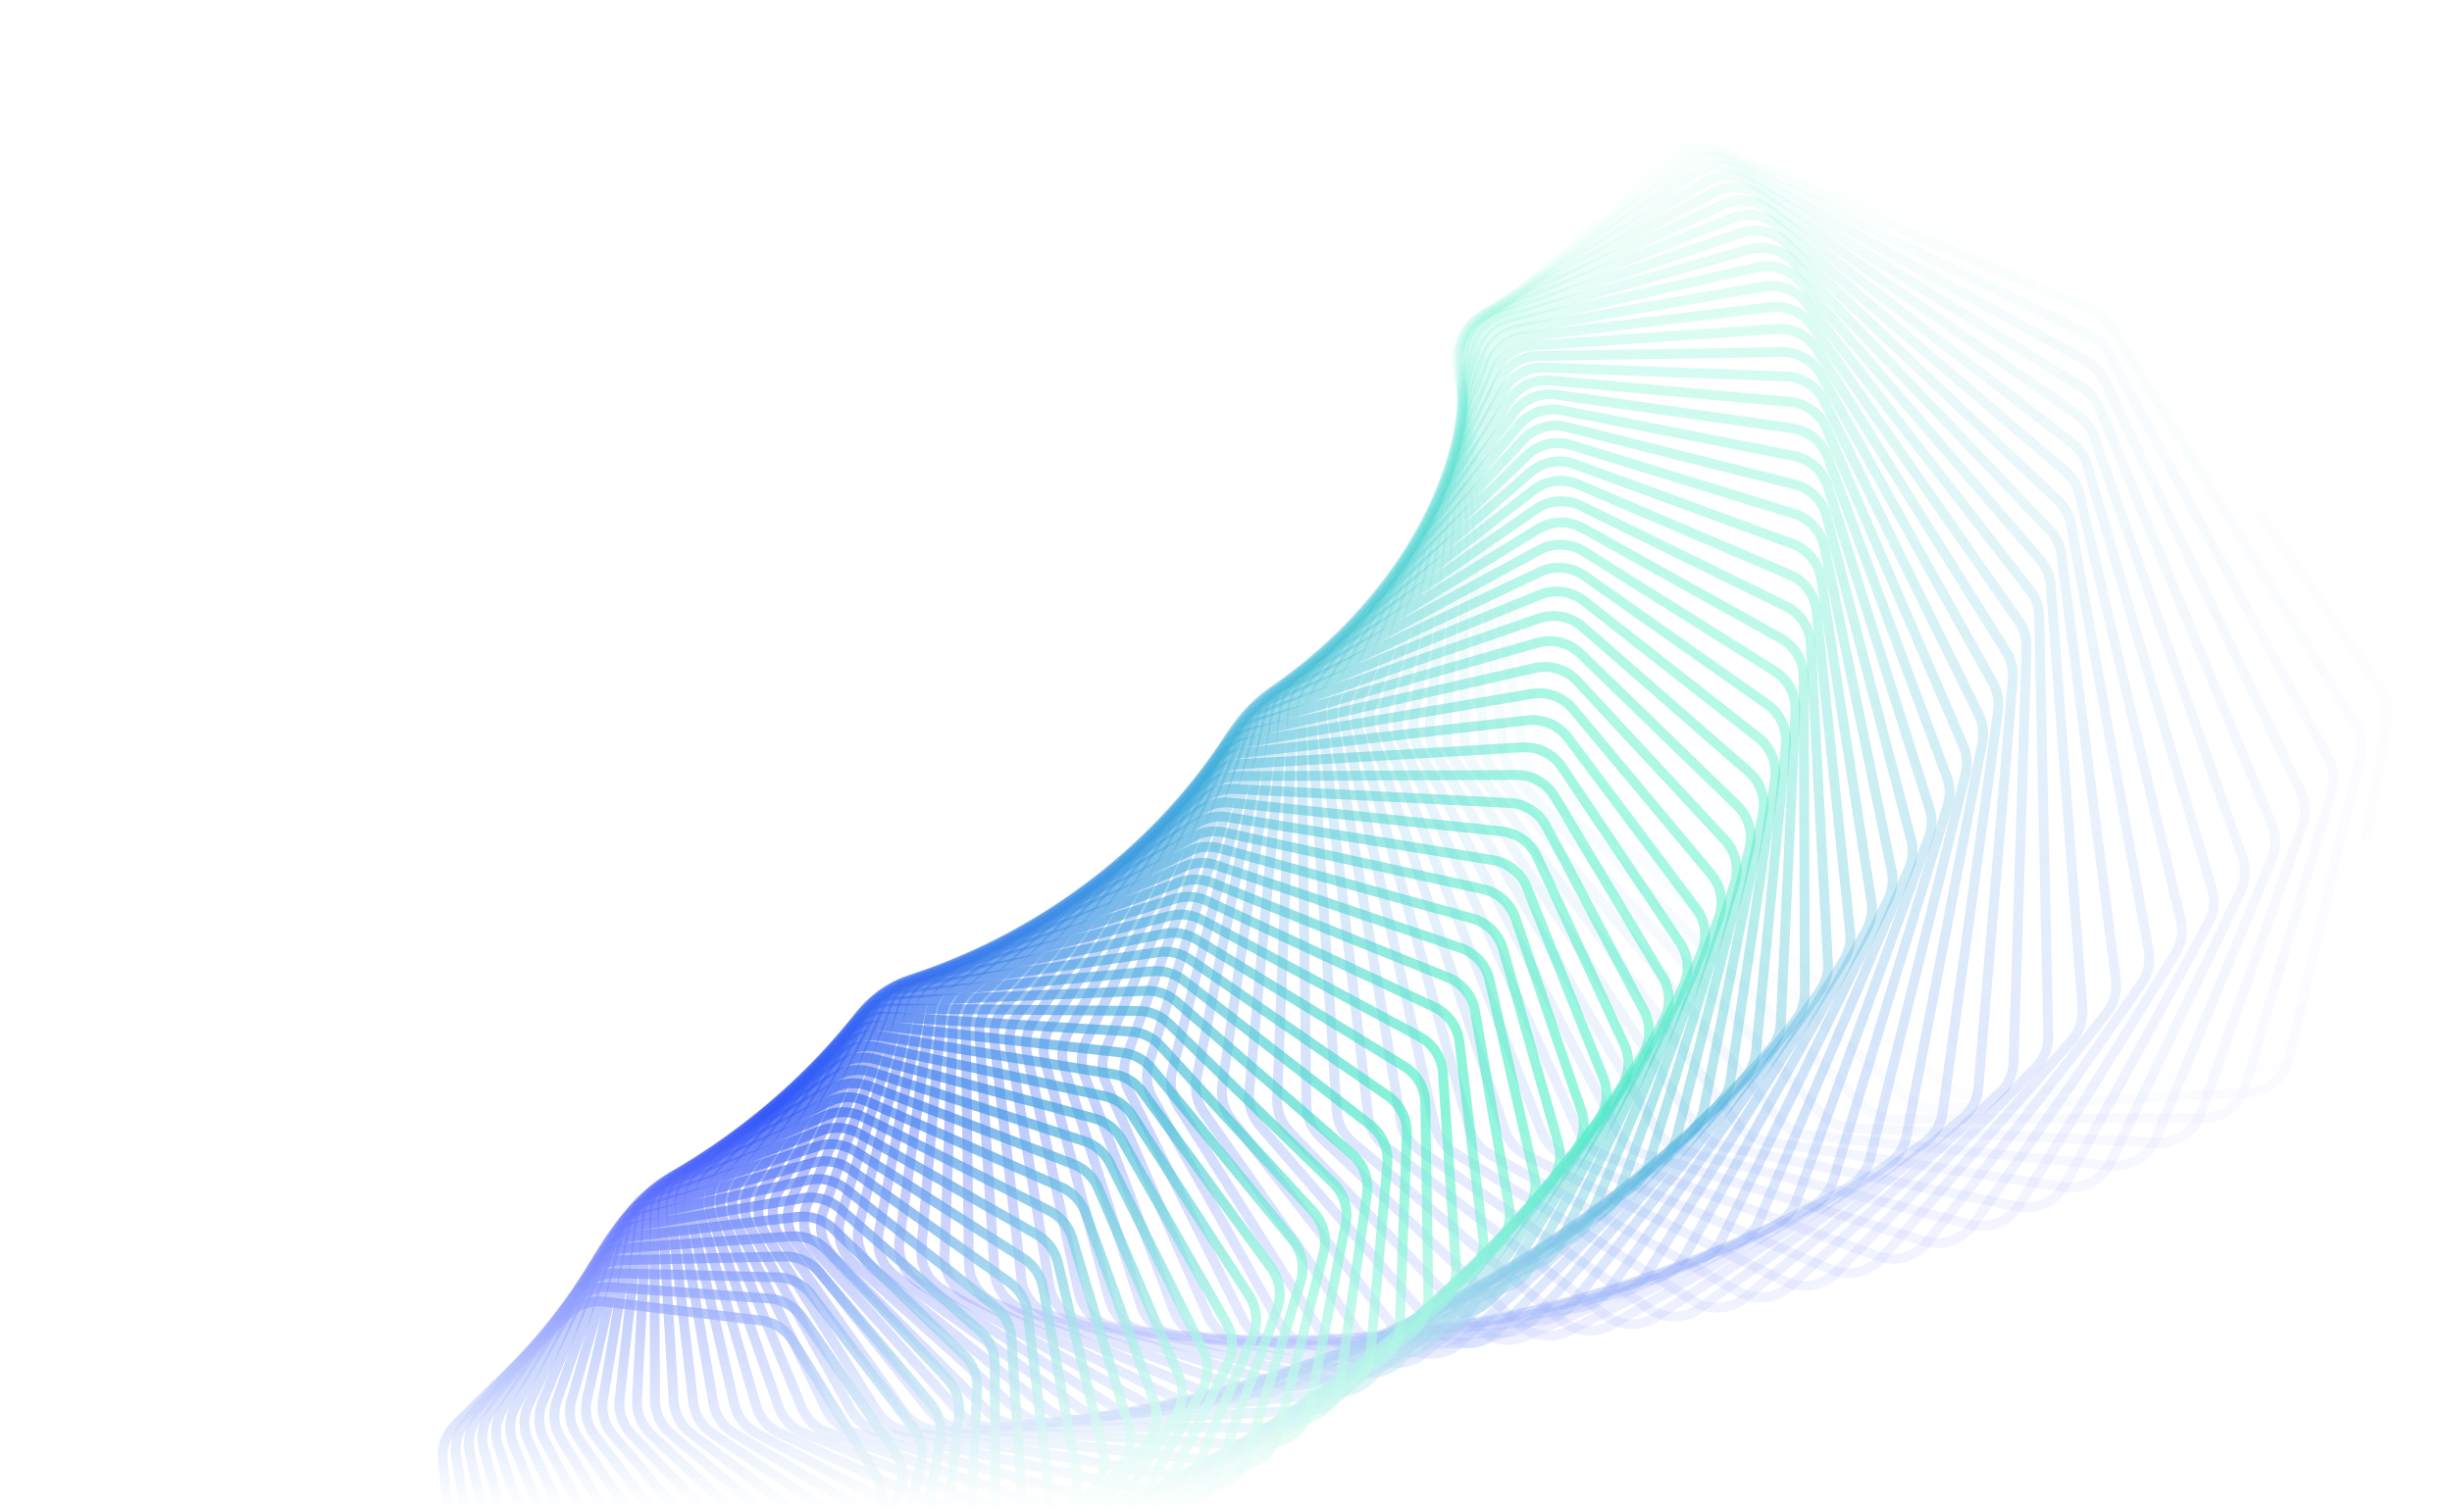 <svg width="1245" height="768" viewBox="0 0 1245 768" fill="none" xmlns="http://www.w3.org/2000/svg">
<mask id="mask0_2254_2382" style="mask-type:alpha" maskUnits="userSpaceOnUse" x="0" y="-42" width="1440" height="810">
<rect y="-42" width="1440" height="810" fill="url(#paint0_linear_2254_2382)"/>
</mask>
<g mask="url(#mask0_2254_2382)">
<path opacity="0.014" d="M1184.24 522.407L1212.21 366.222C1213.26 360.385 1211.96 354.371 1208.59 349.488L1073.45 153.4C1070.8 149.56 1067.03 146.637 1062.65 145.036L869.978 74.6C862.036 71.696 853.137 73.491 846.941 79.245L747.361 171.727C741.165 177.481 738.719 186.224 741.028 194.358L797.05 391.702C798.324 396.188 800.96 400.168 804.594 403.09L990.173 552.337C994.794 556.053 1000.7 557.795 1006.59 557.184L1164.42 540.821C1174.39 539.787 1182.48 532.278 1184.24 522.407Z" stroke="url(#paint1_linear_2254_2382)" stroke-width="5"/>
<path opacity="0.029" d="M1162.28 537.493L1198.36 384.226C1199.72 378.445 1198.74 372.36 1195.63 367.299L1072.23 166.296C1069.78 162.31 1066.15 159.185 1061.85 157.357L874.732 77.917C866.959 74.616 857.992 75.947 851.512 81.362L747.897 167.946C741.417 173.361 738.515 181.949 740.382 190.185L785.318 388.436C786.352 392.998 788.782 397.124 792.27 400.241L968.154 557.387C972.582 561.344 978.396 563.389 984.326 563.077L1141.56 554.808C1151.55 554.282 1159.99 547.228 1162.28 537.493Z" stroke="url(#paint2_linear_2254_2382)" stroke-width="5"/>
<path opacity="0.043" d="M1140 551.83L1183.95 401.897C1185.62 396.189 1184.97 390.051 1182.13 384.825L1070.61 179.594C1068.37 175.472 1064.9 172.153 1060.68 170.101L879.528 82.041C871.943 78.354 862.933 79.219 856.187 84.28L748.88 164.8C742.134 169.862 738.786 178.271 740.206 186.585L774.116 385.128C774.906 389.753 777.122 394.015 780.454 397.319L946.328 561.763C950.552 565.95 956.262 568.295 962.21 568.284L1118.45 568.002C1128.43 567.984 1137.2 561.402 1140 551.83Z" stroke="url(#paint3_linear_2254_2382)" stroke-width="5"/>
<path opacity="0.058" d="M1117.44 565.409L1169.02 419.209C1171 413.591 1170.67 407.417 1168.11 402.04L1068.57 193.27C1066.55 189.022 1063.24 185.516 1059.12 183.245L884.319 86.969C876.941 82.906 867.912 83.303 860.92 87.999L750.27 162.307C743.277 167.002 739.493 175.21 740.463 183.576L763.442 381.806C763.984 386.481 765.979 390.869 769.145 394.351L924.732 565.48C928.739 569.888 934.33 572.526 940.28 572.818L1095.12 580.397C1105.06 580.883 1114.13 574.789 1117.44 565.409Z" stroke="url(#paint4_linear_2254_2382)" stroke-width="5"/>
<path opacity="0.072" d="M1094.65 578.22L1153.58 436.137C1155.86 430.627 1155.87 424.434 1153.59 418.921L1066.1 207.298C1064.29 202.935 1061.16 199.25 1057.15 196.764L889.061 92.693C881.91 88.265 872.886 88.196 865.668 92.513L752.026 160.481C744.808 164.799 740.6 172.782 741.118 181.177L753.294 378.498C753.585 383.21 755.351 387.712 758.341 391.365L903.399 568.558C907.178 573.174 912.636 576.101 918.572 576.694L1071.63 591.989C1081.5 592.975 1090.85 587.382 1094.65 578.22Z" stroke="url(#paint5_linear_2254_2382)" stroke-width="5"/>
<path opacity="0.087" d="M1071.67 590.26L1137.66 452.659C1140.25 447.272 1140.58 441.078 1138.59 435.444L1063.17 221.651C1061.59 217.185 1058.65 213.329 1054.75 210.634L893.711 99.201C886.804 94.422 877.81 93.888 870.386 97.816L754.111 159.337C746.687 163.265 742.069 171.002 742.135 179.401L743.667 375.232C743.704 379.968 745.235 384.571 748.041 388.387L882.365 571.015C885.905 575.828 891.214 579.036 897.122 579.93L1048.01 602.776C1057.79 604.257 1067.39 599.178 1071.67 590.26Z" stroke="url(#paint6_linear_2254_2382)" stroke-width="5"/>
<path opacity="0.101" d="M1048.54 601.525L1121.29 468.753C1124.17 463.505 1124.83 457.328 1123.14 451.587L1059.77 236.304C1058.43 231.746 1055.68 227.729 1051.92 224.83L898.225 106.484C891.579 101.367 882.639 100.371 875.03 103.9L756.484 158.886C748.875 162.415 743.86 169.884 743.475 178.263L734.554 372.034C734.336 376.78 735.626 381.474 738.239 385.443L861.66 572.873C864.951 577.871 870.098 581.352 875.962 582.546L1024.32 612.76C1033.98 614.728 1043.8 610.174 1048.54 601.525Z" stroke="url(#paint7_linear_2254_2382)" stroke-width="5"/>
<path opacity="0.116" d="M1025.31 612.016L1104.5 484.398C1107.66 479.306 1108.66 473.162 1107.27 467.331L1055.9 251.227C1054.8 246.589 1052.25 242.421 1048.62 239.325L902.562 114.525C896.194 109.084 887.332 107.631 879.56 110.752L759.103 159.136C751.331 162.257 745.936 169.437 745.101 177.771L725.949 368.931C725.474 373.675 726.517 378.446 728.929 382.558L841.316 574.155C844.349 579.325 849.319 583.071 855.124 584.563L1000.59 621.944C1010.11 624.392 1020.12 620.371 1025.31 612.016Z" stroke="url(#paint8_linear_2254_2382)" stroke-width="5"/>
<path opacity="0.13" d="M1002.02 621.734L1087.3 499.577C1090.74 494.655 1092.07 488.564 1090.99 482.658L1051.53 266.394C1050.67 261.688 1048.33 257.379 1044.86 254.091L906.68 123.308C900.606 117.559 891.845 115.654 883.932 118.361L761.928 160.093C754.015 162.799 748.256 169.672 746.976 177.936L717.841 365.95C717.109 370.677 717.901 375.514 720.105 379.759L821.362 574.886C824.127 580.214 828.906 584.217 834.638 586.003L976.873 630.335C986.233 633.252 996.405 629.773 1002.02 621.734Z" stroke="url(#paint9_linear_2254_2382)" stroke-width="5"/>
<path opacity="0.145" d="M978.712 630.685L1069.74 514.272C1073.45 509.536 1075.1 503.514 1074.34 497.55L1046.66 281.775C1046.05 277.015 1043.93 272.574 1040.62 269.103L910.542 132.814C904.777 126.774 896.14 124.423 888.108 126.708L764.92 161.761C756.888 164.046 750.783 170.592 749.061 178.763L710.222 363.116C709.233 367.812 709.771 372.701 711.758 377.07L801.825 575.092C804.315 580.565 808.891 584.814 814.534 586.891L953.215 637.94C962.388 641.316 972.691 638.384 978.712 630.685Z" stroke="url(#paint10_linear_2254_2382)" stroke-width="5"/>
<path opacity="0.159" d="M955.434 638.875L1051.84 528.47C1055.8 523.934 1057.78 517.998 1057.33 511.993L1041.28 297.342C1040.92 292.539 1039.03 287.979 1035.89 284.331L914.108 143.023C908.665 136.707 900.175 133.919 892.047 135.778L768.037 164.143C759.909 166.002 753.476 172.203 751.319 180.258L703.079 360.453C701.834 365.105 702.114 370.034 703.878 374.514L782.733 574.801C784.939 580.405 789.3 584.89 794.839 587.254L929.656 644.771C938.619 648.595 949.024 646.215 955.434 638.875Z" stroke="url(#paint11_linear_2254_2382)" stroke-width="5"/>
<path opacity="0.174" d="M932.222 646.314L1033.63 542.156C1037.84 537.833 1040.13 532.002 1040 525.971L1035.38 313.065C1035.27 308.233 1033.62 303.564 1030.65 299.748L917.342 153.911C912.234 147.337 903.914 144.12 895.712 145.549L771.239 167.237C763.037 168.666 756.295 174.506 753.712 182.42L696.399 357.986C694.9 362.58 694.919 367.534 696.454 372.116L764.107 574.041C766.024 579.761 770.157 584.472 775.579 587.116L906.237 650.841C914.968 655.099 925.446 653.274 932.222 646.314Z" stroke="url(#paint12_linear_2254_2382)" stroke-width="5"/>
<path opacity="0.188" d="M909.118 653.012L1015.14 555.318C1019.58 551.224 1022.19 545.514 1022.38 539.475L1028.96 328.914C1029.11 324.067 1027.69 319.301 1024.91 315.326L920.208 165.453C915.448 158.639 907.319 155.005 899.067 156.001L774.487 171.04C766.235 172.036 759.204 177.501 756.202 185.252L690.17 355.736C688.418 360.259 688.175 365.225 689.475 369.897L745.973 572.843C747.593 578.664 751.487 583.589 756.777 586.508L883 656.165C891.478 660.844 901.998 659.574 909.118 653.012Z" stroke="url(#paint13_linear_2254_2382)" stroke-width="5"/>
<path opacity="0.203" d="M886.163 658.984L996.399 567.948C1001.07 564.094 1003.98 558.523 1004.49 552.491L1022.01 344.861C1022.42 340.012 1021.25 335.16 1018.67 331.034L922.676 177.622C918.274 170.587 910.358 166.546 902.078 167.108L777.741 175.549C769.462 176.111 762.164 181.184 758.753 188.75L684.376 353.728C682.376 358.164 681.868 363.13 682.929 367.88L728.35 571.237C729.669 577.144 733.312 582.27 738.457 585.458L859.985 660.761C868.189 665.845 878.722 665.13 886.163 658.984Z" stroke="url(#paint14_linear_2254_2382)" stroke-width="5"/>
<path opacity="0.217" d="M863.393 664.246L977.44 580.038C982.318 576.436 985.535 571.019 986.364 565.013L1014.54 360.876C1015.21 356.037 1014.28 351.113 1011.9 346.846L924.711 190.391C920.677 183.154 912.994 178.719 904.71 178.847L780.963 180.755C772.679 180.883 765.136 185.552 761.328 192.91L678.999 351.98C676.754 356.318 675.982 361.269 676.798 366.084L711.255 569.256C712.269 575.233 715.652 580.549 720.638 583.998L837.228 664.65C845.139 670.122 855.654 669.96 863.393 664.246Z" stroke="url(#paint15_linear_2254_2382)" stroke-width="5"/>
<path opacity="0.232" d="M840.846 668.815L958.295 591.58C963.369 588.243 966.879 582.997 968.027 577.033L1006.54 376.929C1007.47 372.115 1006.79 367.13 1004.63 362.732L926.285 203.728C922.629 196.309 915.198 191.494 906.933 191.188L784.115 186.649C775.85 186.344 768.083 190.598 763.89 197.727L674.025 350.514C671.539 354.74 670.502 359.662 671.07 364.531L694.708 566.932C695.412 572.964 698.525 578.455 703.339 582.158L814.767 667.851C822.367 673.696 832.835 674.083 840.846 668.815Z" stroke="url(#paint16_linear_2254_2382)" stroke-width="5"/>
<path opacity="0.246" d="M818.558 672.711L938.993 602.571C944.25 599.509 948.044 594.449 949.508 588.545L998.013 392.991C999.197 388.215 998.784 383.182 996.835 378.664L927.37 217.605C924.1 210.023 916.94 204.841 908.716 204.105L787.161 193.221C778.937 192.485 770.97 196.312 766.405 203.192L669.433 349.349C666.713 353.45 665.412 358.329 665.729 363.239L678.722 564.299C679.114 570.37 681.948 576.023 686.577 579.97L792.637 670.39C799.908 676.588 810.301 677.519 818.558 672.711Z" stroke="url(#paint17_linear_2254_2382)" stroke-width="5"/>
<path opacity="0.261" d="M796.562 675.954L919.567 613.008C924.992 610.232 929.059 605.374 930.837 599.544L988.964 409.034C990.405 404.309 990.252 399.241 988.527 394.613L927.941 231.986C925.063 224.262 918.193 218.73 910.033 217.566L790.063 200.457C781.904 199.293 773.761 202.684 768.839 209.296L665.207 348.502C662.257 352.465 660.693 357.287 660.756 362.226L663.309 561.391C663.388 567.485 665.934 573.286 670.367 577.469L770.872 672.291C777.797 678.825 788.086 680.292 796.562 675.954Z" stroke="url(#paint18_linear_2254_2382)" stroke-width="5"/>
<path opacity="0.275" d="M774.892 678.569L900.046 622.89C905.624 620.408 909.954 615.766 912.042 610.03L979.397 425.027C981.093 420.368 981.203 415.278 979.708 410.55L927.974 246.839C925.495 238.994 918.931 233.127 910.858 231.541L792.789 208.341C784.715 206.755 776.42 209.702 771.157 216.026L661.325 347.99C658.152 351.802 656.328 356.554 656.135 361.509L648.482 558.243C648.245 564.343 650.497 570.278 654.721 574.686L749.502 673.58C756.067 680.43 766.223 682.426 774.892 678.569Z" stroke="url(#paint19_linear_2254_2382)" stroke-width="5"/>
<path opacity="0.29" d="M753.578 680.581L880.461 632.218C886.175 630.039 890.757 625.628 893.151 620L969.318 440.945C971.266 436.364 971.641 431.266 970.382 426.449L927.447 262.129C925.371 254.183 919.13 248 911.165 245.996L795.303 216.858C787.338 214.855 778.915 217.351 773.326 223.369L657.766 347.83C654.379 351.478 652.297 356.147 651.847 361.104L634.248 554.889C633.695 560.98 635.645 567.034 639.649 571.656L728.558 674.289C734.748 681.434 744.744 683.948 753.578 680.581Z" stroke="url(#paint20_linear_2254_2382)" stroke-width="5"/>
<path opacity="0.304" d="M732.651 682.014L860.843 640.993C866.678 639.125 871.5 634.959 874.194 629.456L958.735 456.757C960.933 452.268 961.573 447.175 960.555 442.282L926.342 277.819C924.672 269.794 918.77 263.311 910.935 260.899L797.573 225.988C789.739 223.576 781.213 225.615 775.317 231.311L654.511 348.034C650.917 351.507 648.581 356.078 647.872 361.025L620.614 551.365C619.746 557.43 621.388 563.587 625.162 568.414L708.069 674.444C713.871 681.864 723.68 684.885 732.651 682.014Z" stroke="url(#paint21_linear_2254_2382)" stroke-width="5"/>
<path opacity="0.319" d="M712.138 682.898L841.221 649.22C847.161 647.671 852.209 643.762 855.197 638.4L947.659 472.438C950.101 468.054 951.008 462.98 950.235 458.021L924.641 293.874C923.38 285.79 917.83 279.027 910.148 276.213L799.57 235.712C791.887 232.898 783.282 234.476 777.098 239.834L651.537 348.616C647.744 351.902 645.159 356.362 644.192 361.286L607.586 547.706C606.403 553.729 607.732 559.974 611.266 564.994L688.059 674.079C693.461 681.752 703.058 685.267 712.138 682.898Z" stroke="url(#paint22_linear_2254_2382)" stroke-width="5"/>
<path opacity="0.333" d="M692.063 683.261L821.626 656.906C827.652 655.68 832.914 652.041 836.187 646.835L936.098 487.962C938.781 483.696 939.954 478.654 939.429 473.642L922.329 310.257C921.479 302.135 916.295 295.111 908.784 291.905L801.262 246.006C793.752 242.8 785.094 243.915 778.641 248.919L648.822 349.589C644.84 352.676 642.009 357.012 640.785 361.9L595.164 543.948C593.669 549.913 594.681 556.23 597.964 561.43L668.553 673.225C673.544 681.13 682.903 685.125 692.063 683.261Z" stroke="url(#paint23_linear_2254_2382)" stroke-width="5"/>
<path opacity="0.348" d="M672.453 683.133L802.085 664.055C808.18 663.158 813.641 659.801 817.193 654.767L924.066 503.302C926.984 499.167 928.422 494.17 928.149 489.117L919.394 326.928C918.955 318.79 914.149 311.525 906.831 307.938L802.623 256.849C795.305 253.262 786.619 253.912 779.917 258.549L646.343 350.961C642.181 353.84 639.112 358.038 637.63 362.876L583.351 540.125C581.547 546.016 582.237 552.389 585.261 557.757L649.574 671.916C654.144 680.03 663.24 684.489 672.453 683.133Z" stroke="url(#paint24_linear_2254_2382)" stroke-width="5"/>
<path opacity="0.362" d="M653.328 682.546L782.626 670.679C788.773 670.115 794.418 667.05 798.24 662.203L911.576 518.434C914.722 514.443 916.424 509.505 916.406 504.423L915.826 343.85C915.796 335.717 911.38 328.232 904.274 324.275L803.625 268.216C796.519 264.258 787.831 264.444 780.9 268.701L644.076 352.744C639.746 355.404 636.444 359.451 634.707 364.227L572.144 536.274C570.034 542.075 570.4 548.488 573.157 554.011L631.139 670.188C635.281 678.487 644.091 683.394 653.328 682.546Z" stroke="url(#paint25_linear_2254_2382)" stroke-width="5"/>
<path opacity="0.377" d="M634.708 681.531L763.279 676.786C769.459 676.558 775.273 673.796 779.354 669.149L898.643 533.334C902.011 529.5 903.975 524.634 904.213 519.536L911.617 360.985C911.995 352.877 907.978 345.194 901.103 340.879L804.244 280.08C797.37 275.765 788.704 275.487 781.567 279.353L641.999 354.944C637.511 357.375 633.983 361.259 631.994 365.959L561.54 532.428C559.13 538.123 559.17 544.559 561.651 550.224L613.269 668.073C616.975 676.535 625.477 681.872 634.708 681.531Z" stroke="url(#paint26_linear_2254_2382)" stroke-width="5"/>
<path opacity="0.391" d="M616.612 680.122L744.067 682.388C750.262 682.498 756.229 680.049 760.559 675.617L885.282 547.98C888.865 544.314 891.089 539.534 891.584 534.432L906.76 378.294C907.543 370.232 903.934 362.372 897.308 357.713L804.458 292.416C797.832 287.757 789.214 287.018 781.893 290.482L640.087 357.568C635.454 359.761 631.707 363.47 629.469 368.081L551.534 528.621C548.828 534.195 548.54 540.639 550.739 546.432L595.977 665.61C599.241 674.211 607.414 679.958 616.612 680.122Z" stroke="url(#paint27_linear_2254_2382)" stroke-width="5"/>
<path opacity="0.406" d="M599.056 678.352L725.018 687.498C731.21 687.948 737.313 685.819 741.881 681.615L871.512 562.349C875.302 558.862 877.78 554.182 878.535 549.088L901.253 395.738C902.437 387.743 899.243 379.727 892.884 374.738L804.244 305.194C797.885 300.205 789.339 299.01 781.856 302.063L638.318 360.622C633.55 362.567 629.594 366.089 627.109 370.599L542.118 524.888C539.122 530.326 538.507 536.76 540.417 542.667L579.277 662.834C582.095 671.551 589.918 677.688 599.056 678.352Z" stroke="url(#paint28_linear_2254_2382)" stroke-width="5"/>
<path opacity="0.42" d="M582.052 676.255L706.155 692.13C712.325 692.92 718.547 691.119 723.342 687.157L857.349 576.42C861.337 573.125 864.067 568.557 865.081 563.484L895.094 413.279C896.674 405.371 893.901 397.222 887.826 391.919L803.583 318.386C797.507 313.083 789.059 311.437 781.437 314.072L636.665 364.109C631.776 365.799 627.619 369.121 624.893 373.517L533.283 521.261C530.005 526.548 529.062 532.956 530.677 538.963L563.179 659.782C565.549 668.591 573.003 675.098 582.052 676.255Z" stroke="url(#paint29_linear_2254_2382)" stroke-width="5"/>
<path opacity="0.435" d="M565.613 673.867L687.503 696.3C693.633 697.429 699.956 695.963 704.965 692.254L842.815 590.175C846.991 587.082 849.968 582.639 851.241 577.6L888.285 430.878C890.254 423.077 887.908 414.818 882.132 409.217L802.458 331.963C796.681 326.362 788.354 324.272 780.617 326.481L635.107 368.032C630.11 369.459 625.761 372.571 622.799 376.841L525.018 517.773C521.465 522.894 520.196 529.26 521.512 535.352L547.694 656.491C549.613 665.369 556.681 672.223 565.613 673.867Z" stroke="url(#paint30_linear_2254_2382)" stroke-width="5"/>
<path opacity="0.449" d="M549.749 671.221L669.083 700.024C675.154 701.49 681.561 700.366 686.771 696.921L827.927 603.594C832.283 600.714 835.501 596.409 837.031 591.417L880.827 448.498C883.179 440.823 881.264 432.477 875.801 426.595L800.852 345.893C795.389 340.011 787.207 337.485 779.379 339.264L633.617 372.392C628.526 373.549 623.995 376.441 620.802 380.572L517.31 514.455C513.491 519.396 511.897 525.703 512.91 531.866L532.826 653C534.293 661.922 540.959 669.1 549.749 671.221Z" stroke="url(#paint31_linear_2254_2382)" stroke-width="5"/>
<path opacity="0.464" d="M534.467 668.354L650.917 703.32C656.911 705.12 663.384 704.342 668.781 701.173L812.71 616.661C817.234 614.004 820.687 609.85 822.473 604.917L872.728 466.102C875.454 458.572 873.973 450.161 868.837 444.015L798.753 360.147C793.618 354.002 785.604 351.049 777.709 352.394L632.174 377.189C627.002 378.07 622.301 380.731 618.883 384.711L510.146 511.337C506.069 516.085 504.153 522.317 504.859 528.535L518.582 649.344C519.598 658.288 525.846 665.766 534.467 668.354Z" stroke="url(#paint32_linear_2254_2382)" stroke-width="5"/>
<path opacity="0.478" d="M519.773 665.301L633.026 706.206C638.924 708.337 645.444 707.909 651.013 705.026L797.183 629.359C801.864 626.935 805.547 622.945 807.586 618.083L863.995 483.653C867.086 476.286 866.039 467.833 861.244 461.443L796.148 374.692C791.354 368.302 783.53 364.933 775.593 365.842L630.753 382.422C625.515 383.022 620.654 385.441 617.019 389.259L503.508 508.449C499.183 512.99 496.949 519.13 497.346 525.389L504.962 645.562C505.528 654.504 511.346 662.257 519.773 665.301Z" stroke="url(#paint33_linear_2254_2382)" stroke-width="5"/>
<path opacity="0.493" d="M505.671 662.096L615.429 708.702C621.213 711.158 627.761 711.084 633.488 708.496L781.37 641.675C786.198 639.493 790.102 635.677 792.393 630.9L854.637 501.114C858.083 493.929 857.471 485.456 853.028 478.841L793.029 389.496C788.586 382.881 780.975 379.109 773.02 379.58L629.331 388.088C624.042 388.402 619.034 390.571 615.187 394.215L497.379 505.819C492.817 510.141 490.27 516.174 490.355 522.457L491.967 641.69C492.088 650.606 497.463 658.61 505.671 662.096Z" stroke="url(#paint34_linear_2254_2382)" stroke-width="5"/>
<path opacity="0.507" d="M492.16 658.774L598.142 710.828C603.794 713.604 610.351 713.885 616.22 711.601L765.294 653.594C770.256 651.663 774.373 648.035 776.912 643.354L844.665 518.451C848.455 511.464 848.277 502.996 844.197 496.174L789.384 404.529C785.304 397.707 777.927 393.544 769.978 393.578L627.885 394.184C622.56 394.207 617.415 396.117 613.366 399.576L491.74 503.474C486.952 507.564 484.097 513.474 483.869 519.767L479.594 637.764C479.273 646.633 484.195 654.862 492.16 658.774Z" stroke="url(#paint35_linear_2254_2382)" stroke-width="5"/>
<path opacity="0.522" d="M479.242 655.372L581.181 712.606C586.684 715.695 593.232 716.332 599.227 714.36L748.979 665.106C754.063 663.434 758.385 660.004 761.168 655.432L834.093 535.63C838.215 528.858 838.469 520.416 834.761 513.408L785.21 419.757C781.502 412.749 774.38 408.21 766.462 407.808L626.391 400.704C621.045 400.433 615.778 402.076 611.535 405.339L486.569 501.44C481.567 505.287 478.41 511.058 477.869 517.346L467.84 633.822C467.082 642.621 471.542 651.049 479.242 655.372Z" stroke="url(#paint36_linear_2254_2382)" stroke-width="5"/>
<path opacity="0.536" d="M466.912 651.922L564.563 714.056C569.899 717.451 576.417 718.444 582.522 716.791L732.449 676.2C737.643 674.794 742.161 671.573 745.184 667.121L822.937 552.618C827.379 546.076 828.061 537.683 824.734 530.51L780.501 435.148C777.174 427.975 770.326 423.075 762.463 422.241L624.828 407.642C619.477 407.074 614.1 408.443 609.672 411.5L481.846 499.74C476.641 503.333 473.189 508.951 472.335 515.217L456.697 629.899C455.51 638.605 459.499 647.205 466.912 651.922Z" stroke="url(#paint37_linear_2254_2382)" stroke-width="5"/>
<path opacity="0.551" d="M455.167 648.458L548.301 715.202C553.453 718.894 559.923 720.242 566.12 718.914L715.731 686.866C721.02 685.733 725.725 682.733 728.982 678.414L811.214 569.382C815.962 563.086 817.068 554.765 814.129 547.447L775.257 450.671C772.318 443.353 765.763 438.109 757.979 436.847L623.174 414.991C617.835 414.125 612.362 415.212 607.758 418.052L477.547 498.399C472.153 501.727 468.413 507.176 467.247 513.405L446.158 626.029C444.549 634.62 448.062 643.367 455.167 648.458Z" stroke="url(#paint38_linear_2254_2382)" stroke-width="5"/>
<path opacity="0.565" d="M444 645.015L532.407 716.067C537.358 720.046 543.76 721.747 550.033 720.75L698.848 697.099C704.22 696.245 709.1 693.475 712.586 689.3L798.942 585.893C803.982 579.857 805.506 571.628 802.961 564.188L769.476 466.293C766.931 458.853 760.686 453.281 753.006 451.597L621.409 422.742C616.096 421.577 610.541 422.376 605.772 424.991L473.648 497.436C468.078 500.49 464.059 505.756 462.582 511.934L436.212 622.246C434.19 630.703 437.222 639.568 444 645.015Z" stroke="url(#paint39_linear_2254_2382)" stroke-width="5"/>
<path opacity="0.58" d="M433.402 641.624L516.891 716.673C521.625 720.929 527.94 722.98 534.272 722.318L681.827 706.891C687.266 706.322 692.312 703.792 696.022 699.772L786.143 602.12C791.46 596.359 793.395 588.244 791.249 580.703L763.159 481.984C761.013 474.442 755.096 468.562 747.542 466.463L619.511 430.885C614.241 429.421 608.619 429.926 603.695 432.307L470.122 496.873C464.391 499.643 460.101 504.712 458.316 510.823L426.846 618.583C424.422 626.885 426.97 635.842 433.402 641.624Z" stroke="url(#paint40_linear_2254_2382)" stroke-width="5"/>
<path opacity="0.594" d="M423.364 638.317L501.762 717.046C506.264 721.567 512.474 723.964 518.846 723.64L664.692 716.238C670.185 715.959 675.386 713.678 679.312 709.825L772.838 618.038C778.417 612.562 780.755 604.583 779.011 596.963L756.31 497.711C754.567 490.091 748.993 483.921 741.588 481.415L617.46 439.411C612.25 437.648 606.575 437.855 601.507 439.992L466.945 496.726C461.066 499.205 456.515 504.063 454.426 510.092L418.048 615.073C415.232 623.2 417.295 632.222 423.364 638.317Z" stroke="url(#paint41_linear_2254_2382)" stroke-width="5"/>
<path opacity="0.609" d="M413.874 635.124L487.03 717.207C491.285 721.981 497.37 724.719 503.765 724.737L647.471 725.137C653.003 725.152 658.347 723.129 662.481 719.454L759.051 633.618C764.876 628.44 767.607 620.617 766.269 612.939L748.934 513.445C747.597 505.767 742.381 499.328 735.148 496.426L615.239 448.307C610.105 446.247 604.392 446.15 599.191 448.036L464.088 497.013C458.076 499.193 453.276 503.827 450.886 509.759L409.801 611.746C406.605 619.68 408.184 628.739 413.874 635.124Z" stroke="url(#paint42_linear_2254_2382)" stroke-width="5"/>
<path opacity="0.623" d="M404.918 632.076L472.7 717.183C476.693 722.196 482.634 725.269 489.034 725.63L630.188 733.587C635.743 733.9 641.218 732.143 645.554 728.656L744.806 648.838C750.861 643.969 753.975 636.321 753.044 628.608L741.038 529.156C740.107 521.443 735.262 514.756 728.223 511.467L612.828 457.562C607.786 455.207 602.05 454.804 596.729 456.43L461.524 497.749C455.394 499.622 450.354 504.021 447.669 509.841L402.087 608.632C398.525 616.354 399.62 625.424 404.918 632.076Z" stroke="url(#paint43_linear_2254_2382)" stroke-width="5"/>
<path opacity="0.638" d="M396.48 629.201L458.777 716.996C462.494 722.235 468.274 725.635 474.66 726.34L612.869 741.586C618.433 742.2 624.026 740.718 628.556 737.428L730.13 663.673C736.397 659.123 739.883 651.669 739.359 643.943L732.629 544.815C732.105 537.088 727.643 530.174 720.819 526.512L610.209 467.161C605.277 464.514 599.534 463.801 594.104 465.161L459.223 498.946C452.992 500.507 447.724 504.657 444.749 510.351L394.889 605.759C390.973 613.252 391.588 622.307 396.48 629.201Z" stroke="url(#paint44_linear_2254_2382)" stroke-width="5"/>
<path opacity="0.652" d="M388.545 626.526L445.265 716.671C448.694 722.121 454.294 725.841 460.647 726.889L595.54 749.137C601.097 750.054 606.796 748.853 611.511 745.772L715.051 678.103C721.512 673.88 725.358 666.64 725.239 658.922L723.719 560.392C723.6 552.674 719.533 545.555 712.944 541.534L607.367 477.09C602.56 474.156 596.827 473.131 591.3 474.218L457.158 500.616C450.84 501.859 445.357 505.75 442.098 511.303L388.184 603.154C383.931 610.401 384.07 619.414 388.545 626.526Z" stroke="url(#paint45_linear_2254_2382)" stroke-width="5"/>
<path opacity="0.667" d="M381.093 624.078L432.165 716.233C435.294 721.879 440.696 725.909 446.999 727.299L578.226 756.243C583.761 757.464 589.552 756.551 594.443 753.687L699.594 692.109C706.233 688.221 710.425 681.211 710.709 673.524L714.318 575.861C714.602 568.174 710.939 560.874 704.606 556.507L604.286 487.335C599.62 484.118 593.912 482.78 588.302 483.589L455.297 502.768C448.909 503.689 443.224 507.309 439.687 512.708L381.952 600.842C377.376 607.828 377.045 616.774 381.093 624.078Z" stroke="url(#paint46_linear_2254_2382)" stroke-width="5"/>
<path opacity="0.681" d="M374.107 621.882L419.48 715.706C422.297 721.53 427.484 725.86 433.718 727.591L560.953 762.908C566.448 764.433 572.319 763.814 577.376 761.177L683.792 705.672C690.589 702.127 695.113 695.365 695.797 687.729L704.44 591.196C705.124 583.56 701.873 576.102 695.813 571.406L600.951 497.879C596.443 494.385 590.776 492.733 585.096 493.258L453.611 505.41C447.169 506.005 441.295 509.345 437.489 514.576L376.169 598.848C371.287 605.558 370.494 614.411 374.107 621.882Z" stroke="url(#paint47_linear_2254_2382)" stroke-width="5"/>
<path opacity="0.696" d="M367.565 619.959L407.208 715.112C409.702 721.099 414.658 725.718 420.805 727.785L543.744 769.136C549.185 770.966 555.12 770.647 560.334 768.244L667.672 718.777C674.609 715.58 679.451 709.082 680.529 701.52L694.099 606.37C695.177 598.808 692.346 591.215 686.578 586.206L597.348 508.706C593.014 504.942 587.404 502.977 581.668 503.213L452.071 508.548C445.592 508.815 439.542 511.864 435.474 516.915L370.812 597.192C365.64 603.613 364.394 612.349 367.565 619.959Z" stroke="url(#paint48_linear_2254_2382)" stroke-width="5"/>
<path opacity="0.71" d="M361.445 618.334L395.347 714.477C397.509 720.608 402.217 725.504 408.258 727.904L526.624 774.935C531.995 777.069 537.98 777.055 543.341 774.895L651.265 731.412C658.325 728.568 663.468 722.348 664.935 714.88L683.311 621.361C684.778 613.893 682.371 606.19 676.913 600.886L593.464 519.8C589.32 515.773 583.784 513.495 578.006 513.438L450.645 512.186C444.145 512.122 437.934 514.873 433.613 519.73L365.854 595.897C360.41 602.016 358.721 610.61 361.445 618.334Z" stroke="url(#paint49_linear_2254_2382)" stroke-width="5"/>
<path opacity="0.725" d="M355.725 617.026L383.895 713.822C385.716 720.079 390.16 725.24 396.078 727.968L509.617 780.314C514.9 782.75 520.922 783.044 526.419 781.135L634.604 743.563C641.766 741.076 647.194 735.149 649.043 727.796L672.092 636.144C673.941 628.792 671.963 621.002 666.83 615.423L589.289 531.142C585.35 526.861 579.905 524.271 574.097 523.918L449.304 516.326C442.799 515.93 436.442 518.374 431.878 523.025L361.269 594.98C355.571 600.786 353.451 609.215 355.725 617.026Z" stroke="url(#paint50_linear_2254_2382)" stroke-width="5"/>
<path opacity="0.739" d="M350.38 616.053L372.846 713.171C374.318 719.536 378.484 724.946 384.261 727.997L492.745 785.281C497.926 788.016 503.969 788.623 509.59 786.973L617.719 755.221C624.965 753.093 630.66 747.472 632.883 740.255L660.462 650.698C662.685 643.481 661.138 635.63 656.344 629.794L584.811 542.715C581.092 538.188 575.754 535.29 569.932 534.637L448.016 520.968C441.524 520.24 435.036 522.37 430.238 526.804L357.03 594.458C351.098 599.941 348.559 608.183 350.38 616.053Z" stroke="url(#paint51_linear_2254_2382)" stroke-width="5"/>
<path opacity="0.754" d="M345.386 615.434L362.194 712.545C363.311 718.998 367.184 724.645 372.802 728.01L476.031 789.847C481.092 792.879 487.142 793.802 492.877 792.416L600.641 766.379C607.952 764.612 613.897 759.309 616.484 752.246L648.439 665.004C651.026 657.941 649.912 650.052 645.472 643.982L580.02 554.5C576.536 549.738 571.322 546.534 565.499 545.58L446.752 526.112C440.289 525.053 433.686 526.862 428.665 531.067L353.11 594.348C346.961 599.498 344.019 607.531 345.386 615.434Z" stroke="url(#paint52_linear_2254_2382)" stroke-width="5"/>
<path opacity="0.768" d="M340.719 615.184L351.933 711.967C352.689 718.489 356.256 724.356 361.698 728.028L459.496 794.025C464.422 797.349 470.463 798.59 476.301 797.475L583.404 777.03C590.761 775.625 596.937 770.651 599.878 763.762L636.044 679.041C638.984 672.152 638.304 664.251 634.229 657.966L574.908 566.478C571.675 561.492 566.6 557.987 560.792 556.729L445.482 531.755C439.066 530.365 432.362 531.848 427.129 535.813L349.479 594.662C343.134 599.471 339.802 607.275 340.719 615.184Z" stroke="url(#paint53_linear_2254_2382)" stroke-width="5"/>
<path opacity="0.783" d="M336.351 615.316L342.056 711.457C342.446 718.028 345.693 724.098 350.942 728.069L443.162 797.827C447.936 801.439 453.954 802.999 459.882 802.161L566.038 787.17C573.423 786.127 579.812 781.492 583.095 774.795L623.297 692.791C626.58 686.095 626.332 678.206 622.633 671.729L569.468 578.63C566.5 573.431 561.581 569.63 555.802 568.067L444.177 537.891C437.823 536.173 431.036 537.324 425.603 541.04L346.109 595.412C339.587 599.873 335.883 607.428 336.351 615.316Z" stroke="url(#paint54_linear_2254_2382)" stroke-width="5"/>
<path opacity="0.797" d="M332.256 615.843L332.552 711.035C332.572 717.634 335.488 723.891 340.528 728.15L427.047 801.267C431.655 805.161 437.632 807.041 443.639 806.487L548.577 796.797C555.971 796.115 562.552 791.828 566.165 785.341L610.221 706.24C613.834 699.753 614.014 691.901 610.702 685.256L563.694 590.937C561.003 585.538 556.257 581.446 550.521 579.578L442.808 544.514C436.534 542.471 429.678 543.286 424.057 546.743L342.97 596.607C336.291 600.714 332.231 608.002 332.256 615.843Z" stroke="url(#paint55_linear_2254_2382)" stroke-width="5"/>
<path opacity="0.812" d="M328.407 616.775L323.41 710.721C323.059 717.327 325.633 723.754 330.448 728.291L411.172 804.361C415.596 808.53 421.518 810.732 427.592 810.465L531.051 805.912C538.436 805.588 545.189 801.657 549.119 795.396L596.839 719.373C600.768 713.113 601.373 705.322 598.455 698.53L557.58 603.379C555.18 597.793 550.623 593.416 544.945 591.244L441.346 551.616C435.167 549.252 428.261 549.728 422.464 552.916L340.031 598.255C333.216 602.004 328.82 609.007 328.407 616.775Z" stroke="url(#paint56_linear_2254_2382)" stroke-width="5"/>
<path opacity="0.826" d="M324.777 618.121L314.621 710.533C313.897 717.126 316.118 723.703 320.692 728.507L395.554 807.125C399.779 811.563 405.631 814.085 411.758 814.109L513.494 814.517C520.85 814.547 527.757 810.978 531.989 804.96L583.173 732.176C587.405 726.159 588.428 718.452 585.912 711.539L551.122 615.936C549.027 610.178 544.674 605.524 539.069 603.048L439.765 559.187C433.698 556.507 426.757 556.641 420.798 559.552L337.265 600.363C330.333 603.749 325.62 610.452 324.777 618.121Z" stroke="url(#paint57_linear_2254_2382)" stroke-width="5"/>
<path opacity="0.841" d="M321.338 619.888L306.172 710.489C305.074 717.048 306.934 723.757 311.252 728.814L380.209 809.576C384.22 814.274 389.985 817.116 396.154 817.436L495.935 822.615C503.245 822.995 510.284 819.794 514.803 814.034L569.248 744.639C573.767 738.879 575.201 731.281 573.093 724.27L544.317 628.589C542.538 622.674 538.405 617.75 532.888 614.972L438.036 567.215C432.097 564.225 425.138 564.015 419.029 566.642L334.64 602.933C327.612 605.956 322.601 612.343 321.338 619.888Z" stroke="url(#paint58_linear_2254_2382)" stroke-width="5"/>
<path opacity="0.855" d="M318.063 622.082L298.049 710.606C296.579 717.11 298.069 723.93 302.117 729.228L365.154 811.732C368.936 816.681 374.599 819.841 380.796 820.46L478.405 830.213C485.653 830.937 492.803 828.107 497.593 822.62L555.087 756.75C559.877 751.263 561.714 743.796 560.017 736.712L537.163 641.317C535.712 635.261 531.816 630.076 526.401 626.999L436.135 575.689C430.339 572.394 423.379 571.84 417.134 574.176L332.127 605.969C325.023 608.626 319.735 614.684 318.063 622.082Z" stroke="url(#paint59_linear_2254_2382)" stroke-width="5"/>
<path opacity="0.87" d="M314.923 624.705L290.239 710.9C288.398 717.326 289.511 724.239 293.275 729.763L350.405 813.611C353.941 818.802 359.487 822.278 365.7 823.199L460.934 837.316C468.102 838.379 475.343 835.924 480.387 830.722L540.716 768.503C545.76 763.301 547.99 755.988 546.707 748.856L529.66 654.102C528.548 647.92 524.903 642.485 519.605 639.11L434.036 584.593C428.398 581.001 421.454 580.102 415.087 582.14L329.695 609.471C322.535 611.762 316.993 617.478 314.923 624.705Z" stroke="url(#paint60_linear_2254_2382)" stroke-width="5"/>
<path opacity="0.884" d="M311.892 627.761L282.727 711.385C280.52 717.714 281.249 724.697 284.716 730.434L335.973 815.234C339.251 820.656 344.662 824.445 350.878 825.67L443.553 843.936C450.624 845.33 457.935 843.252 463.215 838.347L526.159 779.89C531.44 774.986 534.051 767.849 533.183 760.694L521.808 666.924C521.045 660.634 517.666 654.958 512.5 651.289L431.715 593.913C426.25 590.032 419.339 588.789 412.865 590.523L327.316 613.436C320.121 615.364 314.345 620.727 311.892 627.761Z" stroke="url(#paint61_linear_2254_2382)" stroke-width="5"/>
<path opacity="0.899" d="M308.942 631.248L275.497 712.075C272.928 718.285 273.269 725.318 276.427 731.25L321.873 816.619C324.876 822.262 330.138 826.36 336.344 827.891L426.289 850.082C433.247 851.799 440.606 850.098 446.106 845.502L511.44 790.907C516.939 786.311 519.92 779.371 519.467 772.218L513.608 679.762C513.204 673.383 510.105 667.477 505.086 663.519L429.149 603.63C423.872 599.468 417.011 597.883 410.443 599.309L324.96 617.862C317.749 619.427 311.763 624.429 308.942 631.248Z" stroke="url(#paint62_linear_2254_2382)" stroke-width="5"/>
<path opacity="0.913" d="M306.046 635.165L268.535 712.983C265.609 719.053 265.557 726.115 268.395 732.227L308.114 817.789C310.83 823.64 315.927 828.043 322.11 829.882L409.169 855.768C415.999 857.798 423.387 856.474 429.086 852.198L496.584 801.549C502.283 797.272 505.62 790.549 505.58 783.424L505.063 692.599C505.026 686.149 502.222 680.024 497.364 675.781L426.316 613.727C421.241 609.294 414.446 607.369 407.8 608.482L322.599 622.744C315.392 623.95 309.219 628.582 306.046 635.165Z" stroke="url(#paint63_linear_2254_2382)" stroke-width="5"/>
<path opacity="0.928" d="M303.177 639.51L261.822 714.12C258.547 720.029 258.1 727.098 260.606 733.372L294.708 818.763C297.123 824.81 302.038 829.514 308.185 831.66L392.221 861.007C398.908 863.342 406.304 862.392 412.183 858.444L481.617 811.815C487.497 807.867 491.174 801.38 491.543 794.307L496.175 705.415C496.514 698.913 494.02 692.583 489.336 688.06L423.197 624.184C418.337 619.49 411.625 617.229 404.916 618.025L320.206 628.074C313.021 628.927 306.684 633.182 303.177 639.51Z" stroke="url(#paint64_linear_2254_2382)" stroke-width="5"/>
<path opacity="0.942" d="M300.309 644.277L255.343 715.497C251.727 721.226 250.883 728.279 253.048 734.698L281.663 819.565C283.763 825.794 288.482 830.793 294.58 833.248L375.471 865.816C382 868.444 389.383 867.866 395.423 864.254L466.563 821.705C472.604 818.092 476.606 811.861 477.378 804.865L486.951 718.191C487.672 711.658 485.5 705.135 481.006 700.338L419.773 634.981C415.141 630.037 408.528 627.443 401.77 627.92L317.752 633.845C310.609 634.349 304.132 638.223 300.309 644.277Z" stroke="url(#paint65_linear_2254_2382)" stroke-width="5"/>
<path opacity="0.957" d="M297.417 649.461L249.08 717.124C245.131 722.651 243.891 729.666 245.705 736.212L268.986 820.215C270.759 826.612 275.266 831.9 281.302 834.663L358.941 870.211C365.3 873.122 372.65 872.911 378.831 869.641L451.446 831.22C457.627 827.949 461.936 821.991 463.106 815.097L477.394 730.91C478.504 724.366 476.668 717.664 472.377 712.6L416.024 646.096C411.632 640.913 405.135 637.992 398.344 638.147L315.211 640.046C308.128 640.208 301.535 643.696 297.417 649.461Z" stroke="url(#paint66_linear_2254_2382)" stroke-width="5"/>
<path opacity="0.971" d="M294.475 655.054L243.014 719.007C238.744 724.314 237.108 731.268 238.564 737.922L256.684 820.736C258.117 827.286 262.398 832.856 268.358 835.928L342.656 874.211C348.831 877.392 356.128 877.544 362.429 874.621L436.29 840.362C442.591 837.439 447.189 831.77 448.748 825.002L467.511 743.554C469.016 737.019 467.528 730.154 463.453 724.829L411.935 657.506C407.796 652.098 401.429 648.855 394.62 648.687L312.558 646.666C305.553 646.493 298.868 649.594 294.475 655.054Z" stroke="url(#paint67_linear_2254_2382)" stroke-width="5"/>
<path opacity="0.986" d="M291.459 661.045L237.129 721.155C232.55 726.221 230.52 733.093 231.61 739.835L244.762 821.151C245.844 827.839 249.882 833.684 255.754 837.062L326.637 877.836C332.616 881.275 339.842 881.782 346.243 879.211L421.119 849.136C427.519 846.565 432.387 841.201 434.325 834.581L457.31 756.104C459.214 749.602 458.087 742.589 454.242 737.01L407.491 669.19C403.615 663.567 397.396 660.009 390.584 659.518L309.77 653.691C302.859 653.193 296.105 655.906 291.459 661.045Z" stroke="url(#paint68_linear_2254_2382)" stroke-width="5"/>
<path d="M288.346 667.426L231.405 723.574C226.53 728.381 224.108 735.148 224.827 741.957L233.223 821.482C233.942 828.292 237.722 834.404 243.494 838.087L310.904 881.107C316.676 884.79 323.812 885.645 330.291 883.429L405.954 857.548C412.433 855.332 417.55 850.286 419.857 843.839L446.797 768.546C449.104 762.099 448.35 754.953 444.748 749.129L402.679 681.122C399.077 675.299 393.019 671.433 386.22 670.618L306.82 661.107C300.021 660.293 293.222 662.619 288.346 667.426Z" stroke="url(#paint69_linear_2254_2382)" stroke-width="5"/>
</g>
<defs>
<linearGradient id="paint0_linear_2254_2382" x1="720" y1="-42" x2="720" y2="768" gradientUnits="userSpaceOnUse">
<stop offset="0.749" stop-color="#D9D9D9"/>
<stop offset="1" stop-color="#D9D9D9" stop-opacity="0"/>
</linearGradient>
<linearGradient id="paint1_linear_2254_2382" x1="1183.39" y1="541.368" x2="759.934" y2="85.413" gradientUnits="userSpaceOnUse">
<stop stop-color="#2E43FF" stop-opacity="0.66"/>
<stop offset="1" stop-color="#46FFBC"/>
</linearGradient>
<linearGradient id="paint2_linear_2254_2382" x1="1160.42" y1="556.319" x2="764.932" y2="83.042" gradientUnits="userSpaceOnUse">
<stop stop-color="#2E43FF" stop-opacity="0.66"/>
<stop offset="1" stop-color="#46FFBC"/>
</linearGradient>
<linearGradient id="paint3_linear_2254_2382" x1="1137.14" y1="570.468" x2="770.262" y2="81.534" gradientUnits="userSpaceOnUse">
<stop stop-color="#2E43FF" stop-opacity="0.66"/>
<stop offset="1" stop-color="#46FFBC"/>
</linearGradient>
<linearGradient id="paint4_linear_2254_2382" x1="1113.6" y1="583.804" x2="775.876" y2="80.898" gradientUnits="userSpaceOnUse">
<stop stop-color="#2E43FF" stop-opacity="0.66"/>
<stop offset="1" stop-color="#46FFBC"/>
</linearGradient>
<linearGradient id="paint5_linear_2254_2382" x1="1089.85" y1="596.322" x2="781.721" y2="81.143" gradientUnits="userSpaceOnUse">
<stop stop-color="#2E43FF" stop-opacity="0.66"/>
<stop offset="1" stop-color="#46FFBC"/>
</linearGradient>
<linearGradient id="paint6_linear_2254_2382" x1="1065.92" y1="608.017" x2="787.749" y2="82.273" gradientUnits="userSpaceOnUse">
<stop stop-color="#2E43FF" stop-opacity="0.66"/>
<stop offset="1" stop-color="#46FFBC"/>
</linearGradient>
<linearGradient id="paint7_linear_2254_2382" x1="1041.87" y1="618.888" x2="793.908" y2="84.288" gradientUnits="userSpaceOnUse">
<stop stop-color="#2E43FF" stop-opacity="0.66"/>
<stop offset="1" stop-color="#46FFBC"/>
</linearGradient>
<linearGradient id="paint8_linear_2254_2382" x1="1017.75" y1="628.936" x2="800.149" y2="87.188" gradientUnits="userSpaceOnUse">
<stop stop-color="#2E43FF" stop-opacity="0.66"/>
<stop offset="1" stop-color="#46FFBC"/>
</linearGradient>
<linearGradient id="paint9_linear_2254_2382" x1="993.595" y1="638.165" x2="806.423" y2="90.967" gradientUnits="userSpaceOnUse">
<stop stop-color="#2E43FF" stop-opacity="0.66"/>
<stop offset="1" stop-color="#46FFBC"/>
</linearGradient>
<linearGradient id="paint10_linear_2254_2382" x1="969.455" y1="646.582" x2="812.681" y2="95.621" gradientUnits="userSpaceOnUse">
<stop stop-color="#2E43FF" stop-opacity="0.66"/>
<stop offset="1" stop-color="#46FFBC"/>
</linearGradient>
<linearGradient id="paint11_linear_2254_2382" x1="945.375" y1="654.195" x2="818.875" y2="101.138" gradientUnits="userSpaceOnUse">
<stop stop-color="#2E43FF" stop-opacity="0.66"/>
<stop offset="1" stop-color="#46FFBC"/>
</linearGradient>
<linearGradient id="paint12_linear_2254_2382" x1="921.397" y1="661.016" x2="824.958" y2="107.507" gradientUnits="userSpaceOnUse">
<stop stop-color="#2E43FF" stop-opacity="0.66"/>
<stop offset="1" stop-color="#46FFBC"/>
</linearGradient>
<linearGradient id="paint13_linear_2254_2382" x1="897.565" y1="667.058" x2="830.885" y2="114.713" gradientUnits="userSpaceOnUse">
<stop stop-color="#2E43FF" stop-opacity="0.66"/>
<stop offset="1" stop-color="#46FFBC"/>
</linearGradient>
<linearGradient id="paint14_linear_2254_2382" x1="873.92" y1="672.337" x2="836.611" y2="122.739" gradientUnits="userSpaceOnUse">
<stop stop-color="#2E43FF" stop-opacity="0.66"/>
<stop offset="1" stop-color="#46FFBC"/>
</linearGradient>
<linearGradient id="paint15_linear_2254_2382" x1="850.502" y1="676.872" x2="842.093" y2="131.566" gradientUnits="userSpaceOnUse">
<stop stop-color="#2E43FF" stop-opacity="0.66"/>
<stop offset="1" stop-color="#46FFBC"/>
</linearGradient>
<linearGradient id="paint16_linear_2254_2382" x1="827.35" y1="680.682" x2="847.288" y2="141.172" gradientUnits="userSpaceOnUse">
<stop stop-color="#2E43FF" stop-opacity="0.66"/>
<stop offset="1" stop-color="#46FFBC"/>
</linearGradient>
<linearGradient id="paint17_linear_2254_2382" x1="804.501" y1="683.79" x2="852.158" y2="151.532" gradientUnits="userSpaceOnUse">
<stop stop-color="#2E43FF" stop-opacity="0.66"/>
<stop offset="1" stop-color="#46FFBC"/>
</linearGradient>
<linearGradient id="paint18_linear_2254_2382" x1="781.992" y1="686.219" x2="856.664" y2="162.622" gradientUnits="userSpaceOnUse">
<stop stop-color="#2E43FF" stop-opacity="0.66"/>
<stop offset="1" stop-color="#46FFBC"/>
</linearGradient>
<linearGradient id="paint19_linear_2254_2382" x1="759.855" y1="687.995" x2="860.769" y2="174.414" gradientUnits="userSpaceOnUse">
<stop stop-color="#2E43FF" stop-opacity="0.66"/>
<stop offset="1" stop-color="#46FFBC"/>
</linearGradient>
<linearGradient id="paint20_linear_2254_2382" x1="738.123" y1="689.148" x2="864.438" y2="186.877" gradientUnits="userSpaceOnUse">
<stop stop-color="#2E43FF" stop-opacity="0.66"/>
<stop offset="1" stop-color="#46FFBC"/>
</linearGradient>
<linearGradient id="paint21_linear_2254_2382" x1="716.826" y1="689.703" x2="867.639" y2="199.981" gradientUnits="userSpaceOnUse">
<stop stop-color="#2E43FF" stop-opacity="0.66"/>
<stop offset="1" stop-color="#46FFBC"/>
</linearGradient>
<linearGradient id="paint22_linear_2254_2382" x1="695.994" y1="689.694" x2="870.341" y2="213.693" gradientUnits="userSpaceOnUse">
<stop stop-color="#2E43FF" stop-opacity="0.66"/>
<stop offset="1" stop-color="#46FFBC"/>
</linearGradient>
<linearGradient id="paint23_linear_2254_2382" x1="675.652" y1="689.151" x2="872.516" y2="227.978" gradientUnits="userSpaceOnUse">
<stop stop-color="#2E43FF" stop-opacity="0.66"/>
<stop offset="1" stop-color="#46FFBC"/>
</linearGradient>
<linearGradient id="paint24_linear_2254_2382" x1="655.825" y1="688.107" x2="874.138" y2="242.801" gradientUnits="userSpaceOnUse">
<stop stop-color="#2E43FF" stop-opacity="0.66"/>
<stop offset="1" stop-color="#46FFBC"/>
</linearGradient>
<linearGradient id="paint25_linear_2254_2382" x1="636.535" y1="686.598" x2="875.181" y2="258.125" gradientUnits="userSpaceOnUse">
<stop stop-color="#2E43FF" stop-opacity="0.66"/>
<stop offset="1" stop-color="#46FFBC"/>
</linearGradient>
<linearGradient id="paint26_linear_2254_2382" x1="617.803" y1="684.657" x2="875.627" y2="273.913" gradientUnits="userSpaceOnUse">
<stop stop-color="#2E43FF" stop-opacity="0.66"/>
<stop offset="1" stop-color="#46FFBC"/>
</linearGradient>
<linearGradient id="paint27_linear_2254_2382" x1="599.645" y1="682.321" x2="875.453" y2="290.126" gradientUnits="userSpaceOnUse">
<stop stop-color="#2E43FF" stop-opacity="0.66"/>
<stop offset="1" stop-color="#46FFBC"/>
</linearGradient>
<linearGradient id="paint28_linear_2254_2382" x1="582.079" y1="679.626" x2="874.645" y2="306.724" gradientUnits="userSpaceOnUse">
<stop stop-color="#2E43FF" stop-opacity="0.66"/>
<stop offset="1" stop-color="#46FFBC"/>
</linearGradient>
<linearGradient id="paint29_linear_2254_2382" x1="565.117" y1="676.609" x2="873.186" y2="323.668" gradientUnits="userSpaceOnUse">
<stop stop-color="#2E43FF" stop-opacity="0.66"/>
<stop offset="1" stop-color="#46FFBC"/>
</linearGradient>
<linearGradient id="paint30_linear_2254_2382" x1="548.771" y1="673.309" x2="871.066" y2="340.917" gradientUnits="userSpaceOnUse">
<stop stop-color="#2E43FF" stop-opacity="0.66"/>
<stop offset="1" stop-color="#46FFBC"/>
</linearGradient>
<linearGradient id="paint31_linear_2254_2382" x1="533.049" y1="669.762" x2="868.274" y2="358.431" gradientUnits="userSpaceOnUse">
<stop stop-color="#2E43FF" stop-opacity="0.66"/>
<stop offset="1" stop-color="#46FFBC"/>
</linearGradient>
<linearGradient id="paint32_linear_2254_2382" x1="517.958" y1="666.007" x2="864.804" y2="376.169" gradientUnits="userSpaceOnUse">
<stop stop-color="#2E43FF" stop-opacity="0.66"/>
<stop offset="1" stop-color="#46FFBC"/>
</linearGradient>
<linearGradient id="paint33_linear_2254_2382" x1="503.504" y1="662.082" x2="860.65" y2="394.09" gradientUnits="userSpaceOnUse">
<stop stop-color="#2E43FF" stop-opacity="0.66"/>
<stop offset="1" stop-color="#46FFBC"/>
</linearGradient>
<linearGradient id="paint34_linear_2254_2382" x1="489.688" y1="658.025" x2="855.811" y2="412.153" gradientUnits="userSpaceOnUse">
<stop stop-color="#2E43FF" stop-opacity="0.66"/>
<stop offset="1" stop-color="#46FFBC"/>
</linearGradient>
<linearGradient id="paint35_linear_2254_2382" x1="476.509" y1="653.873" x2="850.285" y2="430.319" gradientUnits="userSpaceOnUse">
<stop stop-color="#2E43FF" stop-opacity="0.66"/>
<stop offset="1" stop-color="#46FFBC"/>
</linearGradient>
<linearGradient id="paint36_linear_2254_2382" x1="463.967" y1="649.663" x2="844.075" y2="448.546" gradientUnits="userSpaceOnUse">
<stop stop-color="#2E43FF" stop-opacity="0.66"/>
<stop offset="1" stop-color="#46FFBC"/>
</linearGradient>
<linearGradient id="paint37_linear_2254_2382" x1="452.056" y1="645.432" x2="837.187" y2="466.795" gradientUnits="userSpaceOnUse">
<stop stop-color="#2E43FF" stop-opacity="0.66"/>
<stop offset="1" stop-color="#46FFBC"/>
</linearGradient>
<linearGradient id="paint38_linear_2254_2382" x1="440.77" y1="641.217" x2="829.626" y2="485.028" gradientUnits="userSpaceOnUse">
<stop stop-color="#2E43FF" stop-opacity="0.66"/>
<stop offset="1" stop-color="#46FFBC"/>
</linearGradient>
<linearGradient id="paint39_linear_2254_2382" x1="430.102" y1="637.052" x2="821.402" y2="503.206" gradientUnits="userSpaceOnUse">
<stop stop-color="#2E43FF" stop-opacity="0.66"/>
<stop offset="1" stop-color="#46FFBC"/>
</linearGradient>
<linearGradient id="paint40_linear_2254_2382" x1="420.04" y1="632.973" x2="812.527" y2="521.292" gradientUnits="userSpaceOnUse">
<stop stop-color="#2E43FF" stop-opacity="0.66"/>
<stop offset="1" stop-color="#46FFBC"/>
</linearGradient>
<linearGradient id="paint41_linear_2254_2382" x1="410.572" y1="629.013" x2="803.012" y2="539.251" gradientUnits="userSpaceOnUse">
<stop stop-color="#2E43FF" stop-opacity="0.66"/>
<stop offset="1" stop-color="#46FFBC"/>
</linearGradient>
<linearGradient id="paint42_linear_2254_2382" x1="401.684" y1="625.204" x2="792.874" y2="557.047" gradientUnits="userSpaceOnUse">
<stop stop-color="#2E43FF" stop-opacity="0.66"/>
<stop offset="1" stop-color="#46FFBC"/>
</linearGradient>
<linearGradient id="paint43_linear_2254_2382" x1="393.361" y1="621.579" x2="782.129" y2="574.646" gradientUnits="userSpaceOnUse">
<stop stop-color="#2E43FF" stop-opacity="0.66"/>
<stop offset="1" stop-color="#46FFBC"/>
</linearGradient>
<linearGradient id="paint44_linear_2254_2382" x1="385.584" y1="618.166" x2="770.796" y2="592.016" gradientUnits="userSpaceOnUse">
<stop stop-color="#2E43FF" stop-opacity="0.66"/>
<stop offset="1" stop-color="#46FFBC"/>
</linearGradient>
<linearGradient id="paint45_linear_2254_2382" x1="378.335" y1="614.995" x2="758.896" y2="609.126" gradientUnits="userSpaceOnUse">
<stop stop-color="#2E43FF" stop-opacity="0.66"/>
<stop offset="1" stop-color="#46FFBC"/>
</linearGradient>
<linearGradient id="paint46_linear_2254_2382" x1="371.593" y1="612.093" x2="746.451" y2="625.947" gradientUnits="userSpaceOnUse">
<stop stop-color="#2E43FF" stop-opacity="0.66"/>
<stop offset="1" stop-color="#46FFBC"/>
</linearGradient>
<linearGradient id="paint47_linear_2254_2382" x1="365.336" y1="609.487" x2="733.485" y2="642.45" gradientUnits="userSpaceOnUse">
<stop stop-color="#2E43FF" stop-opacity="0.66"/>
<stop offset="1" stop-color="#46FFBC"/>
</linearGradient>
<linearGradient id="paint48_linear_2254_2382" x1="359.541" y1="607.2" x2="720.023" y2="658.61" gradientUnits="userSpaceOnUse">
<stop stop-color="#2E43FF" stop-opacity="0.66"/>
<stop offset="1" stop-color="#46FFBC"/>
</linearGradient>
<linearGradient id="paint49_linear_2254_2382" x1="354.182" y1="605.255" x2="706.09" y2="674.402" gradientUnits="userSpaceOnUse">
<stop stop-color="#2E43FF" stop-opacity="0.66"/>
<stop offset="1" stop-color="#46FFBC"/>
</linearGradient>
<linearGradient id="paint50_linear_2254_2382" x1="349.235" y1="603.674" x2="691.716" y2="689.804" gradientUnits="userSpaceOnUse">
<stop stop-color="#2E43FF" stop-opacity="0.66"/>
<stop offset="1" stop-color="#46FFBC"/>
</linearGradient>
<linearGradient id="paint51_linear_2254_2382" x1="344.673" y1="602.474" x2="676.928" y2="704.794" gradientUnits="userSpaceOnUse">
<stop stop-color="#2E43FF" stop-opacity="0.66"/>
<stop offset="1" stop-color="#46FFBC"/>
</linearGradient>
<linearGradient id="paint52_linear_2254_2382" x1="340.468" y1="601.675" x2="661.756" y2="719.355" gradientUnits="userSpaceOnUse">
<stop stop-color="#2E43FF" stop-opacity="0.66"/>
<stop offset="1" stop-color="#46FFBC"/>
</linearGradient>
<linearGradient id="paint53_linear_2254_2382" x1="336.592" y1="601.292" x2="646.229" y2="733.469" gradientUnits="userSpaceOnUse">
<stop stop-color="#2E43FF" stop-opacity="0.66"/>
<stop offset="1" stop-color="#46FFBC"/>
</linearGradient>
<linearGradient id="paint54_linear_2254_2382" x1="333.017" y1="601.337" x2="630.381" y2="747.121" gradientUnits="userSpaceOnUse">
<stop stop-color="#2E43FF" stop-opacity="0.66"/>
<stop offset="1" stop-color="#46FFBC"/>
</linearGradient>
<linearGradient id="paint55_linear_2254_2382" x1="329.712" y1="601.825" x2="614.241" y2="760.298" gradientUnits="userSpaceOnUse">
<stop stop-color="#2E43FF" stop-opacity="0.66"/>
<stop offset="1" stop-color="#46FFBC"/>
</linearGradient>
<linearGradient id="paint56_linear_2254_2382" x1="326.648" y1="602.763" x2="597.841" y2="772.991" gradientUnits="userSpaceOnUse">
<stop stop-color="#2E43FF" stop-opacity="0.66"/>
<stop offset="1" stop-color="#46FFBC"/>
</linearGradient>
<linearGradient id="paint57_linear_2254_2382" x1="323.796" y1="604.161" x2="581.216" y2="785.189" gradientUnits="userSpaceOnUse">
<stop stop-color="#2E43FF" stop-opacity="0.66"/>
<stop offset="1" stop-color="#46FFBC"/>
</linearGradient>
<linearGradient id="paint58_linear_2254_2382" x1="321.124" y1="606.025" x2="564.396" y2="796.887" gradientUnits="userSpaceOnUse">
<stop stop-color="#2E43FF" stop-opacity="0.66"/>
<stop offset="1" stop-color="#46FFBC"/>
</linearGradient>
<linearGradient id="paint59_linear_2254_2382" x1="318.602" y1="608.359" x2="547.414" y2="808.08" gradientUnits="userSpaceOnUse">
<stop stop-color="#2E43FF" stop-opacity="0.66"/>
<stop offset="1" stop-color="#46FFBC"/>
</linearGradient>
<linearGradient id="paint60_linear_2254_2382" x1="316.2" y1="611.165" x2="530.303" y2="818.764" gradientUnits="userSpaceOnUse">
<stop stop-color="#2E43FF" stop-opacity="0.66"/>
<stop offset="1" stop-color="#46FFBC"/>
</linearGradient>
<linearGradient id="paint61_linear_2254_2382" x1="313.889" y1="614.445" x2="513.096" y2="828.94" gradientUnits="userSpaceOnUse">
<stop stop-color="#2E43FF" stop-opacity="0.66"/>
<stop offset="1" stop-color="#46FFBC"/>
</linearGradient>
<linearGradient id="paint62_linear_2254_2382" x1="311.637" y1="618.196" x2="495.824" y2="838.609" gradientUnits="userSpaceOnUse">
<stop stop-color="#2E43FF" stop-opacity="0.66"/>
<stop offset="1" stop-color="#46FFBC"/>
</linearGradient>
<linearGradient id="paint63_linear_2254_2382" x1="309.416" y1="622.416" x2="478.518" y2="847.774" gradientUnits="userSpaceOnUse">
<stop stop-color="#2E43FF" stop-opacity="0.66"/>
<stop offset="1" stop-color="#46FFBC"/>
</linearGradient>
<linearGradient id="paint64_linear_2254_2382" x1="307.197" y1="627.1" x2="461.211" y2="856.44" gradientUnits="userSpaceOnUse">
<stop stop-color="#2E43FF" stop-opacity="0.66"/>
<stop offset="1" stop-color="#46FFBC"/>
</linearGradient>
<linearGradient id="paint65_linear_2254_2382" x1="304.952" y1="632.242" x2="443.933" y2="864.614" gradientUnits="userSpaceOnUse">
<stop stop-color="#2E43FF" stop-opacity="0.66"/>
<stop offset="1" stop-color="#46FFBC"/>
</linearGradient>
<linearGradient id="paint66_linear_2254_2382" x1="302.652" y1="637.832" x2="426.713" y2="872.306" gradientUnits="userSpaceOnUse">
<stop stop-color="#2E43FF" stop-opacity="0.66"/>
<stop offset="1" stop-color="#46FFBC"/>
</linearGradient>
<linearGradient id="paint67_linear_2254_2382" x1="300.271" y1="643.862" x2="409.579" y2="879.525" gradientUnits="userSpaceOnUse">
<stop stop-color="#2E43FF" stop-opacity="0.66"/>
<stop offset="1" stop-color="#46FFBC"/>
</linearGradient>
<linearGradient id="paint68_linear_2254_2382" x1="297.784" y1="650.32" x2="392.562" y2="886.284" gradientUnits="userSpaceOnUse">
<stop stop-color="#2E43FF" stop-opacity="0.66"/>
<stop offset="1" stop-color="#46FFBC"/>
</linearGradient>
<linearGradient id="paint69_linear_2254_2382" x1="295.164" y1="657.193" x2="375.685" y2="892.597" gradientUnits="userSpaceOnUse">
<stop stop-color="#2E43FF" stop-opacity="0.66"/>
<stop offset="1" stop-color="#46FFBC"/>
</linearGradient>
</defs>
</svg>
